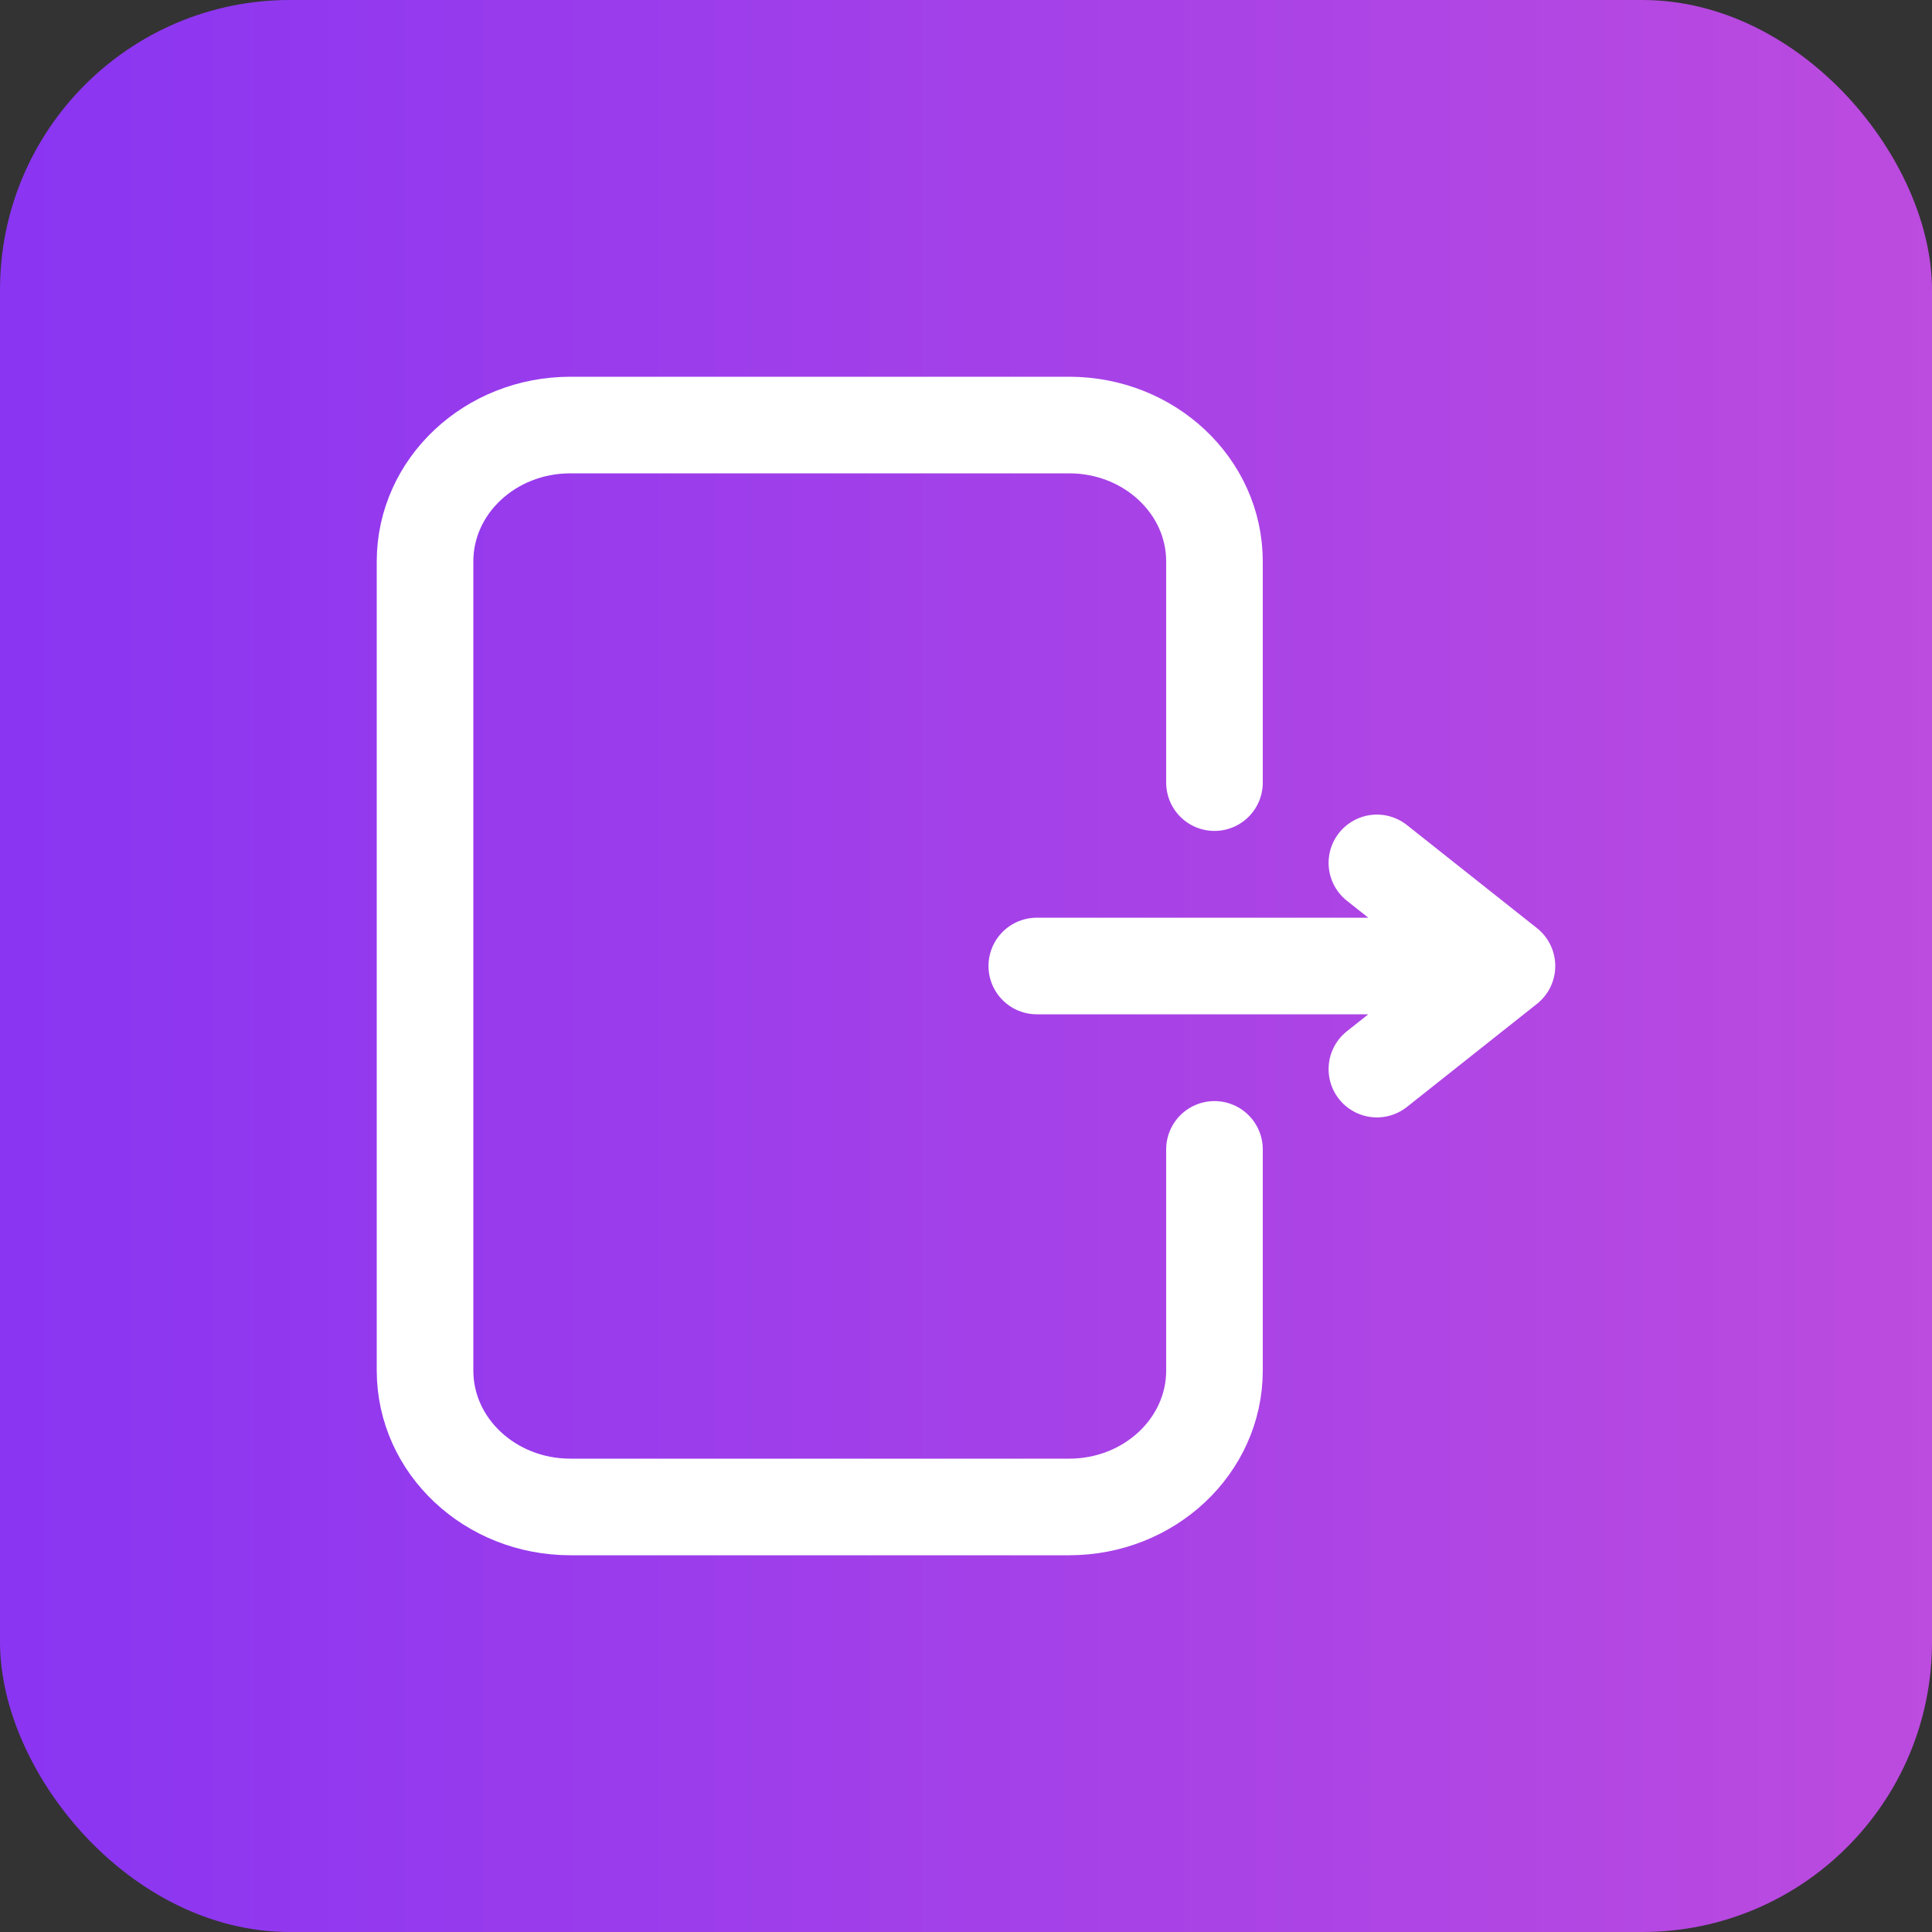 <svg width="100" height="100" viewBox="0 0 100 100" fill="none" xmlns="http://www.w3.org/2000/svg">
<rect x="0" y="0" width="100" height="100" fill="#333333" stroke="none"/>
<g id="icon">
<rect id="bg" width="100" height="100" rx="15" fill="url(#paint0_linear_28_19)"/>
<g id="icon_2">
<path id="Vector" d="M77.014 50H53.664M71.268 55.337L78 50L71.268 44.663M62.861 40.508V29.06C62.861 25.161 59.493 22 55.339 22H29.522C25.367 22 22 25.161 22 29.06V70.94C22 74.839 25.367 78 29.522 78H55.339C59.493 78 62.861 74.839 62.861 70.94V59.492" stroke="white" stroke-width="5" stroke-miterlimit="10" stroke-linecap="round" stroke-linejoin="round"/>
</g>
</g>
<defs>
<linearGradient id="paint0_linear_28_19" x1="2.27895e-07" y1="49.153" x2="100" y2="49.153" gradientUnits="userSpaceOnUse">
<stop stop-color="#8A35F2"/>
<stop offset="1" stop-color="#BC4BDF"/>
</linearGradient>
</defs>
</svg>
